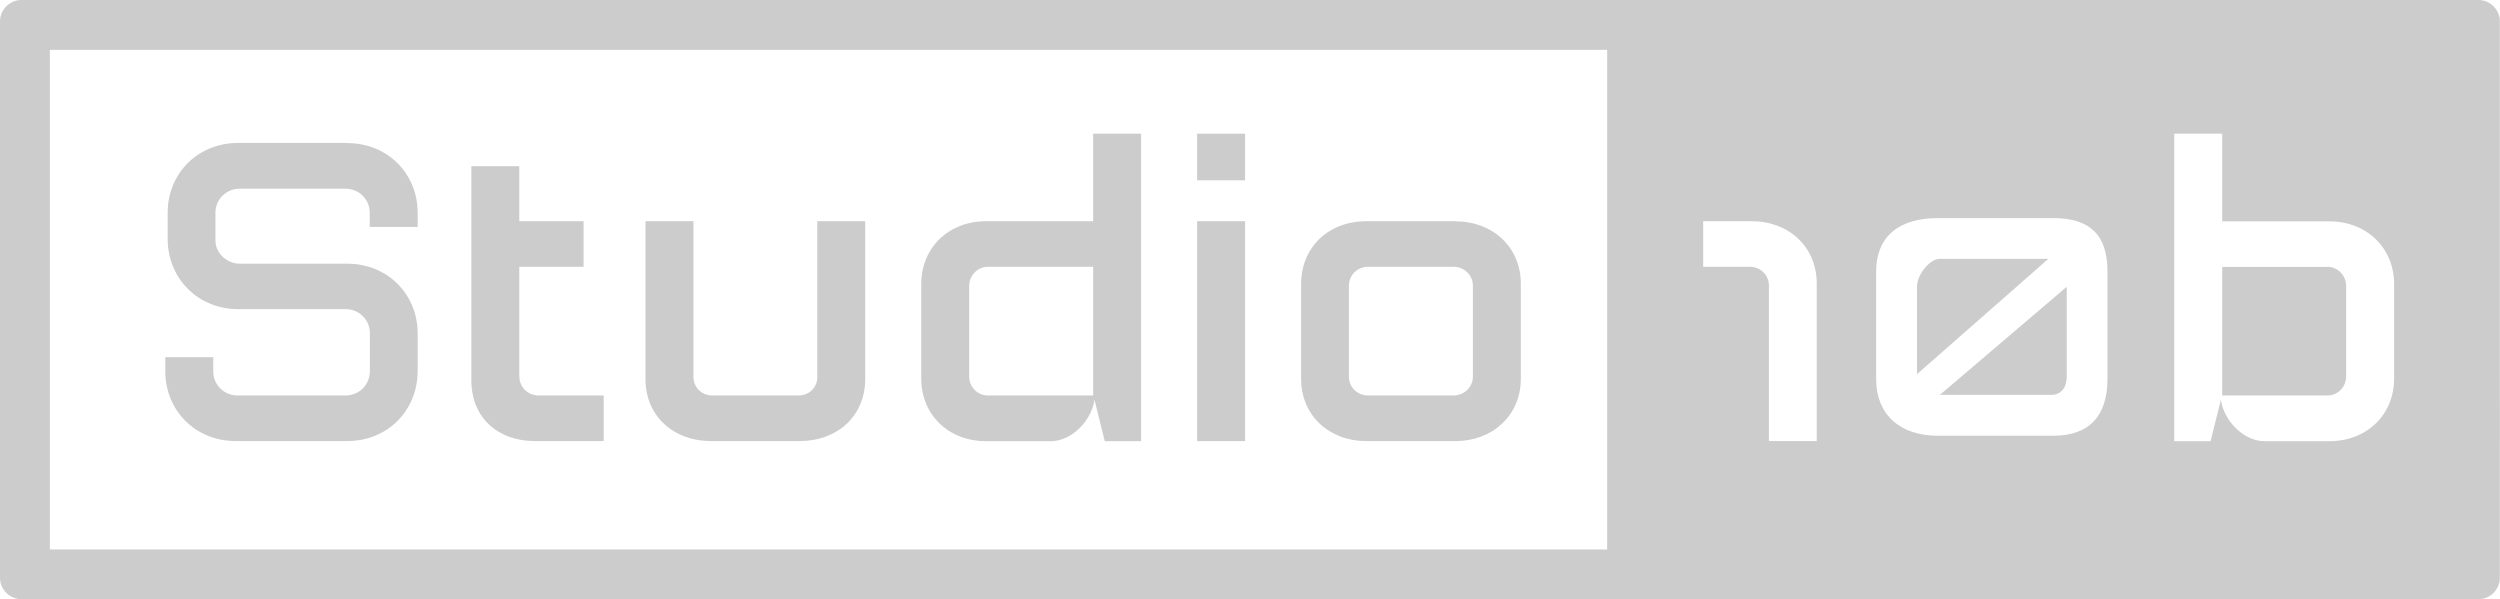 <?xml version="1.0" encoding="UTF-8"?>
<svg id="Layer_1" data-name="Layer 1" xmlns="http://www.w3.org/2000/svg" viewBox="0 0 169.99 40.75">
  <defs>
    <style>
      .cls-1 {
        fill: #CCCCCC;
        stroke-width: 0px;
      }
    </style>
<lineargradient id="cls-1" x1="0%" y1="0%" x2="100%" y2="0%">
                <stop offset="0%" style="stop-color: red;"/>
                <stop offset="100%" style="stop-color: yellow;"/>
            </lineargradient>
  </defs>
  <g>
    <path class="cls-1" d="M23.62,9.72h-7.44c-2.72,0-4.78,2.06-4.78,4.75v1.77c0,2.72,2.09,4.78,4.78,4.78h7.32c.92,0,1.65.73,1.65,1.62v2.6c0,.92-.73,1.65-1.65,1.65h-7.35c-.92,0-1.65-.73-1.65-1.62v-.98h-3.26v.95c0,2.69,2.06,4.75,4.78,4.75h7.6c2.72,0,4.78-2.06,4.78-4.78v-2.53c0-2.69-2.06-4.75-4.78-4.75h-7.32c-.89,0-1.65-.73-1.65-1.58v-1.9c0-.89.73-1.62,1.65-1.62h7.19c.92,0,1.65.73,1.65,1.62v.98h3.26v-.95c0-2.69-2.06-4.75-4.78-4.75Z"/>
    <path class="cls-1" d="M35.31,25.62v-7.48h4.37v-3.1h-4.37v-3.74h-3.26v14.57c0,2.5,1.77,4.12,4.31,4.12h4.69v-3.1h-4.43c-.73,0-1.3-.57-1.3-1.27Z"/>
    <path class="cls-1" d="M55.58,25.62c0,.73-.57,1.27-1.27,1.27h-5.89c-.7,0-1.27-.54-1.27-1.27v-10.58h-3.26v10.74c0,2.53,1.93,4.21,4.43,4.21h6.08c2.5,0,4.43-1.68,4.43-4.21v-10.74h-3.26v10.58Z"/>
    <path class="cls-1" d="M74.33,15.04h-7.29c-2.5,0-4.4,1.77-4.4,4.28v6.4c0,2.53,1.9,4.28,4.4,4.28h4.4c1.46,0,2.79-1.43,2.98-2.82l.7,2.82h2.47V9.09h-3.26v5.96ZM74.33,26.89h-7.16c-.7,0-1.27-.57-1.27-1.3v-6.15c0-.7.57-1.3,1.27-1.3h7.16v8.74Z"/>
    <rect class="cls-1" x="81.4" y="15.04" width="3.26" height="14.95"/>
    <rect class="cls-1" x="81.4" y="9.09" width="3.26" height="3.17"/>
    <path class="cls-1" d="M98.98,15.04h-6.08c-2.53,0-4.43,1.74-4.43,4.28v6.43c0,2.5,1.9,4.24,4.43,4.24h6.08c2.5,0,4.43-1.74,4.43-4.24v-6.46c0-2.5-1.93-4.24-4.43-4.24ZM100.15,25.62c0,.7-.6,1.27-1.3,1.27h-5.83c-.73,0-1.3-.57-1.3-1.27v-6.18c0-.73.57-1.3,1.3-1.3h5.83c.7,0,1.3.57,1.3,1.27v6.21Z"/>
  </g>
  <g>
    <path class="cls-1" d="M168.52,0H1.46C.66,0,0,.66,0,1.46v37.82c0,.81.66,1.46,1.46,1.46h167.06c.81,0,1.46-.66,1.46-1.46V1.46c0-.81-.66-1.46-1.46-1.46ZM109.28,37.36H3.39V3.39h105.89v33.97ZM123.54,29.99h-3.26v-10.58c0-.7-.57-1.27-1.3-1.27h-3.17v-3.1h3.29c2.53,0,4.43,1.74,4.43,4.24v10.71ZM143.3,25.75c0,2.5-1.2,3.88-3.7,3.88h-7.82c-2.53,0-4.21-1.38-4.21-3.88v-7.26c0-2.53,1.68-3.66,4.21-3.66h7.82c2.5,0,3.7,1.13,3.7,3.63v7.3ZM162.79,25.72c0,2.53-1.9,4.28-4.4,4.28h-4.4c-1.46,0-2.79-1.43-2.98-2.82l-.7,2.82h-2.47V9.09h3.26v5.96h7.29c2.5,0,4.4,1.77,4.4,4.28v6.4Z"/>
    <path class="cls-1" d="M158.26,18.15h-7.16v8.74h7.16c.7,0,1.27-.57,1.27-1.3v-6.15c0-.7-.57-1.3-1.27-1.3Z"/>
    <path class="cls-1" d="M131.91,17.6c-.73,0-1.56,1.12-1.56,1.85v5.99l8.93-7.84h-7.37Z"/>
    <path class="cls-1" d="M131.91,26.85h7.57c.7,0,1.05-.54,1.05-1.23v-6.12l-8.65,7.37s.02-.02.03-.02Z"/>
  </g>
</svg>